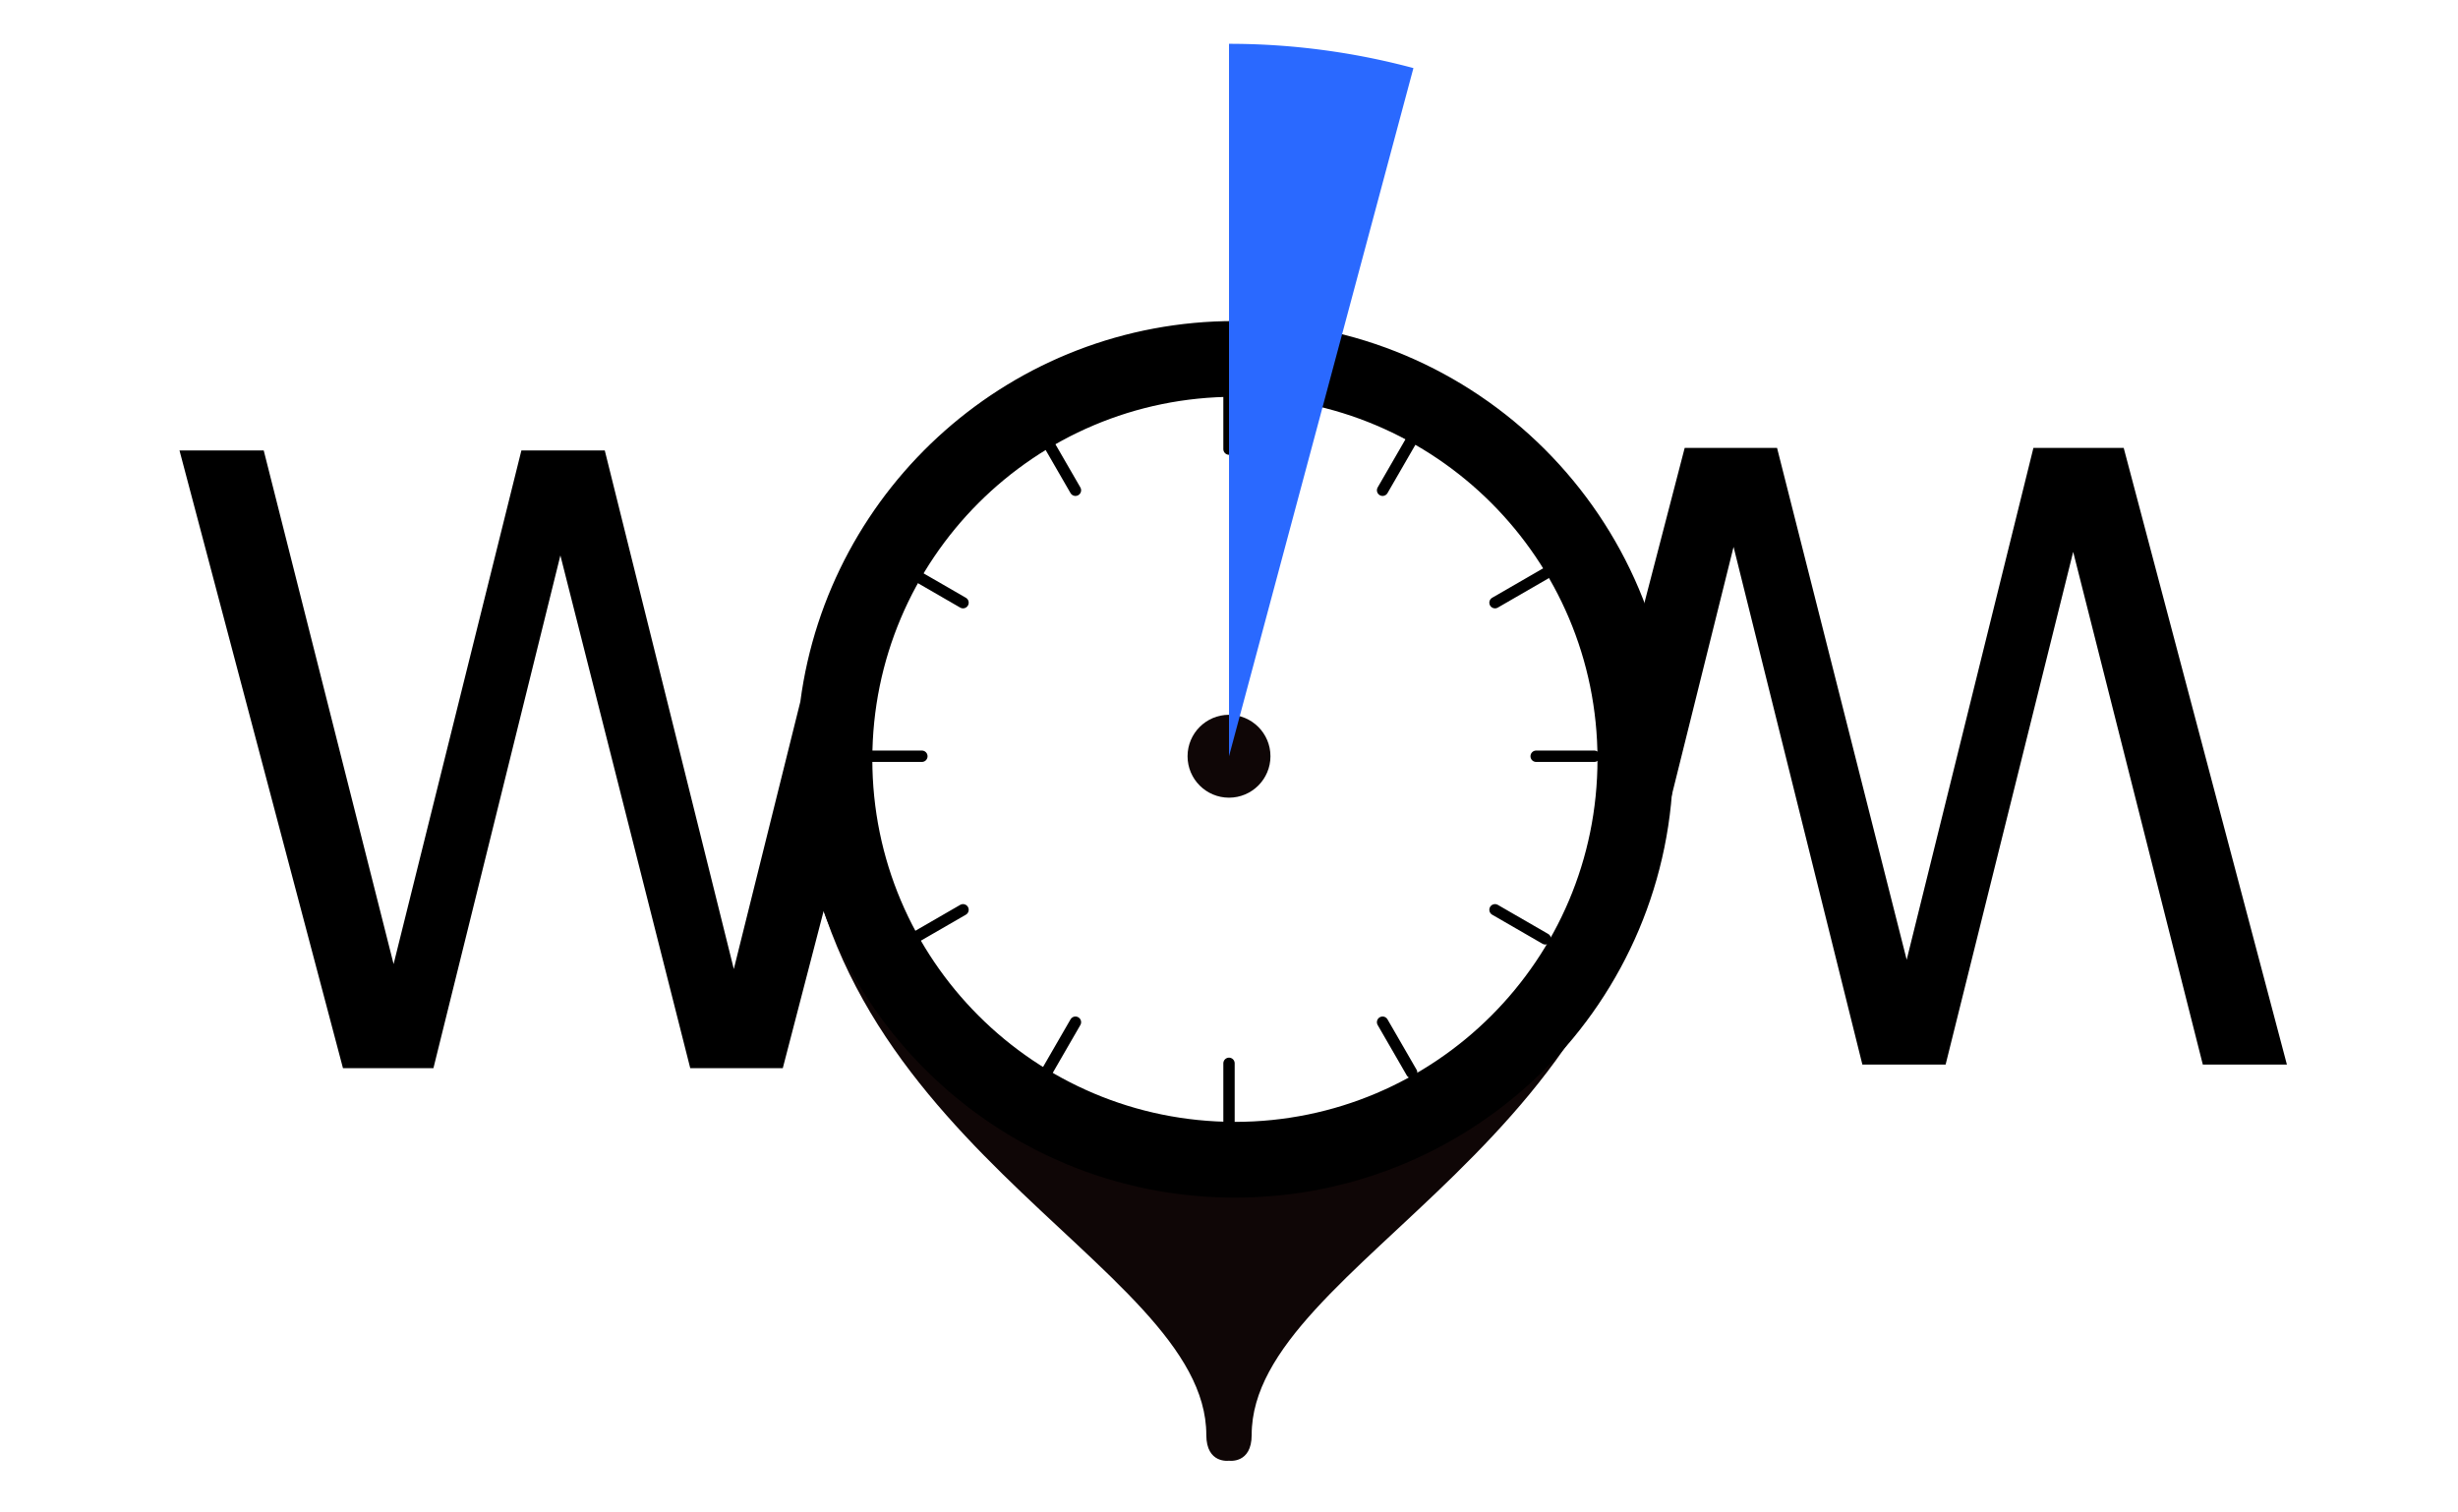 <?xml version="1.0" encoding="UTF-8" standalone="no"?>
<!-- Created with Inkscape (http://www.inkscape.org/) -->

<svg
   xmlns:dc="http://purl.org/dc/elements/1.1/"
   xmlns:cc="http://creativecommons.org/ns#"
   xmlns:rdf="http://www.w3.org/1999/02/22-rdf-syntax-ns#"
   xmlns:svg="http://www.w3.org/2000/svg"
   xmlns="http://www.w3.org/2000/svg"
   xmlns:sodipodi="http://sodipodi.sourceforge.net/DTD/sodipodi-0.dtd"
   xmlns:inkscape="http://www.inkscape.org/namespaces/inkscape"
   width="650"
   height="400"
   viewBox="0 0 171.979 105.833"
   version="1.1"
   id="svg4550"
   inkscape:version="0.92.3 (2405546, 2018-03-11)"
   sodipodi:docname="wom-logo-2.svg"
   inkscape:export-filename="C:\Users\loren\Desktop\wom-logo-2b.png"
   inkscape:export-xdpi="300"
   inkscape:export-ydpi="300">
  <defs
     id="defs4544" />
  <sodipodi:namedview
     id="base"
     pagecolor="#ffffff"
     bordercolor="#666666"
     borderopacity="1.0"
     inkscape:pageopacity="0.0"
     inkscape:pageshadow="2"
     inkscape:zoom="2"
     inkscape:cx="314.20269"
     inkscape:cy="190.89262"
     inkscape:document-units="px"
     inkscape:current-layer="layer3"
     showgrid="false"
     fit-margin-top="0"
     fit-margin-left="0"
     fit-margin-right="0"
     fit-margin-bottom="0"
     units="px"
     showguides="true"
     inkscape:guide-bbox="true"
     inkscape:window-width="2160"
     inkscape:window-height="1346"
     inkscape:window-x="-11"
     inkscape:window-y="-11"
     inkscape:window-maximized="1">
    <sodipodi:guide
       position="0,52.917"
       orientation="0,1"
       id="guide5122"
       inkscape:locked="false"
       inkscape:label="Segoe UI"
       inkscape:color="rgb(0,0,255)" />
    <sodipodi:guide
       position="85.99,0"
       orientation="1,0"
       id="guide4627"
       inkscape:locked="false"
       inkscape:label=""
       inkscape:color="rgb(0,0,255)" />
  </sodipodi:namedview>
  <g
     inkscape:groupmode="layer"
     id="layer2"
     inkscape:label="Pin (round)"
     style="display:inline">
    <path
       style="fill:#0c0303;fill-opacity:0.981;stroke:none;stroke-width:0.265px;stroke-linecap:butt;stroke-linejoin:miter;stroke-opacity:1"
       d="m 55.94,52.917 c 0,26.87 28.462,35.33 28.462,47.491 0,2.04 1.587,1.805 1.587,1.805 0,0 1.587,0.236 1.587,-1.805 0,-12.161 28.462,-20.621 28.462,-47.491 0,0 -10.088,27.649 -30.05,27.649 -19.962,0 -30.05,-27.649 -30.05,-27.649 z"
       id="path839"
       inkscape:connector-curvature="0"
       sodipodi:nodetypes="cscsczc" />
  </g>
  <g
     inkscape:groupmode="layer"
     id="layer3"
     inkscape:label="Pin (hard)"
     style="display:none">
    <path
       style="fill:#0c0303;fill-opacity:0.981;stroke:none;stroke-width:0.265px;stroke-linecap:butt;stroke-linejoin:miter;stroke-opacity:1"
       d="m 82.186,80.566 v 18.653 l 3.803,4.498 3.803,-4.498 V 80.566 Z"
       id="path875"
       inkscape:connector-curvature="0"
       sodipodi:nodetypes="cccccc" />
  </g>
  <g
     inkscape:label="Layer 1"
     inkscape:groupmode="layer"
     id="layer1"
     transform="translate(-91.713,-12.98)">
    <circle
       style="fill:#0c0303;fill-opacity:0.981;stroke:none;stroke-width:0.794;stroke-linecap:round;stroke-linejoin:miter;stroke-miterlimit:4;stroke-dasharray:none;stroke-dashoffset:0;stroke-opacity:1"
       id="path837"
       cx="177.703"
       cy="65.897"
       r="2.9" />
    <g
       style="font-style:normal;font-weight:normal;font-size:62.5px;line-height:125%;font-family:sans-serif;letter-spacing:0px;word-spacing:0px;fill:#000000;fill-opacity:1;stroke:none;stroke-width:1px;stroke-linecap:butt;stroke-linejoin:miter;stroke-opacity:1"
       id="text4136"
       transform="matrix(0.95,0,0,0.95,-74.593,-213.611)">
      <path
         style="stroke-width:3.589px"
         d="m 256,140.287 c -58.746,-2.8e-4 -107.262,43.777 -114.717,100.488 L 123.721,311.365 89.658,174.459 H 67.645 L 33.91,310.051 -0.371,174.459 H -22.605 l 43.154,163.082 h 23.875 L 77.939,202.168 112.221,337.541 h 24.424 l 10.775,-41.457 C 163.725,340.234 206.185,371.713 256,371.713 319.907,371.713 371.714,319.907 371.715,256 371.715,192.092 319.908,140.287 256,140.287 Z m 0,20 c 52.861,-3e-4 95.713,42.851 95.713,95.713 C 351.712,308.861 308.861,351.713 256,351.713 203.139,351.713 160.286,308.861 160.285,256 160.285,203.139 203.139,160.287 256,160.287 Z"
         transform="matrix(0.279,0,0,0.279,194.586,223.023)"
         id="path4148"
         inkscape:connector-curvature="0" />
    </g>
    <path
       style="font-style:normal;font-weight:normal;font-size:medium;line-height:125%;font-family:sans-serif;letter-spacing:0px;word-spacing:0px;fill:#000000;fill-opacity:1;stroke:none;stroke-width:0.95px;stroke-linecap:butt;stroke-linejoin:miter;stroke-opacity:1"
       sodipodi:nodetypes="cccccccccccccc"
       inkscape:connector-curvature="0"
       id="path4148-1"
       d="m 205.085,61.64 4.501,-17.318 h 6.462 l 9.07,35.817 8.867,-35.817 h 6.317 l 11.418,43.149 h -5.883 l -9.07,-35.875 -8.925,35.875 h -5.825 l -9.012,-36.223 -6.206,24.943 c 0,0 -5.037,-2.729 -1.715,-14.551 z" />
    <g
       id="g4691">
      <path
         inkscape:transform-center-x="-23.523085"
         sodipodi:nodetypes="cc"
         inkscape:connector-curvature="0"
         id="path4610"
         d="m 199.193,65.897 h 4.067"
         style="fill:none;stroke:#000000;stroke-width:0.794;stroke-linecap:round;stroke-linejoin:miter;stroke-miterlimit:4;stroke-dasharray:none;stroke-opacity:1" />
      <path
         inkscape:transform-center-y="-11.761543"
         style="fill:none;stroke:#000000;stroke-width:0.794;stroke-linecap:round;stroke-linejoin:miter;stroke-miterlimit:4;stroke-dasharray:none;stroke-opacity:1"
         d="m 196.314,55.152 3.522,-2.034"
         id="path4657"
         inkscape:connector-curvature="0"
         sodipodi:nodetypes="cc"
         inkscape:transform-center-x="-20.371585" />
      <path
         inkscape:transform-center-x="-11.76154"
         sodipodi:nodetypes="cc"
         inkscape:connector-curvature="0"
         id="path4659"
         d="m 188.448,47.286 2.034,-3.522"
         style="fill:none;stroke:#000000;stroke-width:0.794;stroke-linecap:round;stroke-linejoin:miter;stroke-miterlimit:4;stroke-dasharray:none;stroke-opacity:1"
         inkscape:transform-center-y="-20.371588" />
      <path
         inkscape:transform-center-y="-23.523083"
         style="fill:none;stroke:#000000;stroke-width:0.794;stroke-linecap:round;stroke-linejoin:miter;stroke-miterlimit:4;stroke-dasharray:none;stroke-opacity:1"
         d="M 177.703,44.407 V 40.34"
         id="path4661"
         inkscape:connector-curvature="0"
         sodipodi:nodetypes="cc" />
      <path
         inkscape:transform-center-x="11.76154"
         sodipodi:nodetypes="cc"
         inkscape:connector-curvature="0"
         id="path4663"
         d="M 166.959,47.286 164.925,43.764"
         style="fill:none;stroke:#000000;stroke-width:0.794;stroke-linecap:round;stroke-linejoin:miter;stroke-miterlimit:4;stroke-dasharray:none;stroke-opacity:1"
         inkscape:transform-center-y="-20.371587" />
      <path
         inkscape:transform-center-y="-11.761541"
         style="fill:none;stroke:#000000;stroke-width:0.794;stroke-linecap:round;stroke-linejoin:miter;stroke-miterlimit:4;stroke-dasharray:none;stroke-opacity:1"
         d="m 159.093,55.152 -3.522,-2.034"
         id="path4665"
         inkscape:connector-curvature="0"
         sodipodi:nodetypes="cc"
         inkscape:transform-center-x="20.371585" />
      <path
         inkscape:transform-center-x="23.523085"
         sodipodi:nodetypes="cc"
         inkscape:connector-curvature="0"
         id="path4667"
         d="m 156.214,65.897 -4.067,-1e-6"
         style="fill:none;stroke:#000000;stroke-width:0.794;stroke-linecap:round;stroke-linejoin:miter;stroke-miterlimit:4;stroke-dasharray:none;stroke-opacity:1" />
      <path
         inkscape:transform-center-y="11.761543"
         style="fill:none;stroke:#000000;stroke-width:0.794;stroke-linecap:round;stroke-linejoin:miter;stroke-miterlimit:4;stroke-dasharray:none;stroke-opacity:1"
         d="m 159.093,76.642 -3.522,2.034"
         id="path4669"
         inkscape:connector-curvature="0"
         sodipodi:nodetypes="cc"
         inkscape:transform-center-x="20.371585" />
      <path
         inkscape:transform-center-x="11.76154"
         sodipodi:nodetypes="cc"
         inkscape:connector-curvature="0"
         id="path4671"
         d="m 166.959,84.507 -2.034,3.522"
         style="fill:none;stroke:#000000;stroke-width:0.794;stroke-linecap:round;stroke-linejoin:miter;stroke-miterlimit:4;stroke-dasharray:none;stroke-opacity:1"
         inkscape:transform-center-y="20.371588" />
      <path
         inkscape:transform-center-y="23.523083"
         style="fill:none;stroke:#000000;stroke-width:0.794;stroke-linecap:round;stroke-linejoin:miter;stroke-miterlimit:4;stroke-dasharray:none;stroke-opacity:1"
         d="m 177.703,87.386 v 4.067"
         id="path4673"
         inkscape:connector-curvature="0"
         sodipodi:nodetypes="cc" />
      <path
         inkscape:transform-center-x="-11.76154"
         sodipodi:nodetypes="cc"
         inkscape:connector-curvature="0"
         id="path4675"
         d="m 188.448,84.507 2.034,3.522"
         style="fill:none;stroke:#000000;stroke-width:0.794;stroke-linecap:round;stroke-linejoin:miter;stroke-miterlimit:4;stroke-dasharray:none;stroke-opacity:1"
         inkscape:transform-center-y="20.371587" />
      <path
         inkscape:transform-center-y="11.761541"
         style="fill:none;stroke:#000000;stroke-width:0.794;stroke-linecap:round;stroke-linejoin:miter;stroke-miterlimit:4;stroke-dasharray:none;stroke-opacity:1"
         d="m 196.314,76.642 3.522,2.034"
         id="path4677"
         inkscape:connector-curvature="0"
         sodipodi:nodetypes="cc"
         inkscape:transform-center-x="-20.371585" />
    </g>
    <path
       style="color:#000000;clip-rule:nonzero;display:inline;overflow:visible;visibility:visible;opacity:1;isolation:auto;mix-blend-mode:normal;color-interpolation:sRGB;color-interpolation-filters:linearRGB;solid-color:#000000;solid-opacity:1;fill:#2a69ff;fill-opacity:1;fill-rule:nonzero;stroke:none;stroke-width:1.187;stroke-linecap:round;stroke-linejoin:miter;stroke-miterlimit:4;stroke-dasharray:none;stroke-dashoffset:0;stroke-opacity:1;color-rendering:auto;image-rendering:auto;shape-rendering:auto;text-rendering:auto;enable-background:accumulate"
       id="path4260"
       sodipodi:type="arc"
       sodipodi:cx="177.70299"
       sodipodi:cy="65.896828"
       sodipodi:rx="49.852184"
       sodipodi:ry="49.852184"
       sodipodi:start="4.712389"
       sodipodi:end="4.9741884"
       d="m 177.703,16.045 a 49.852,49.852 0 0 1 12.903,1.699 l -12.903,48.154 z" />
  </g>
</svg>
